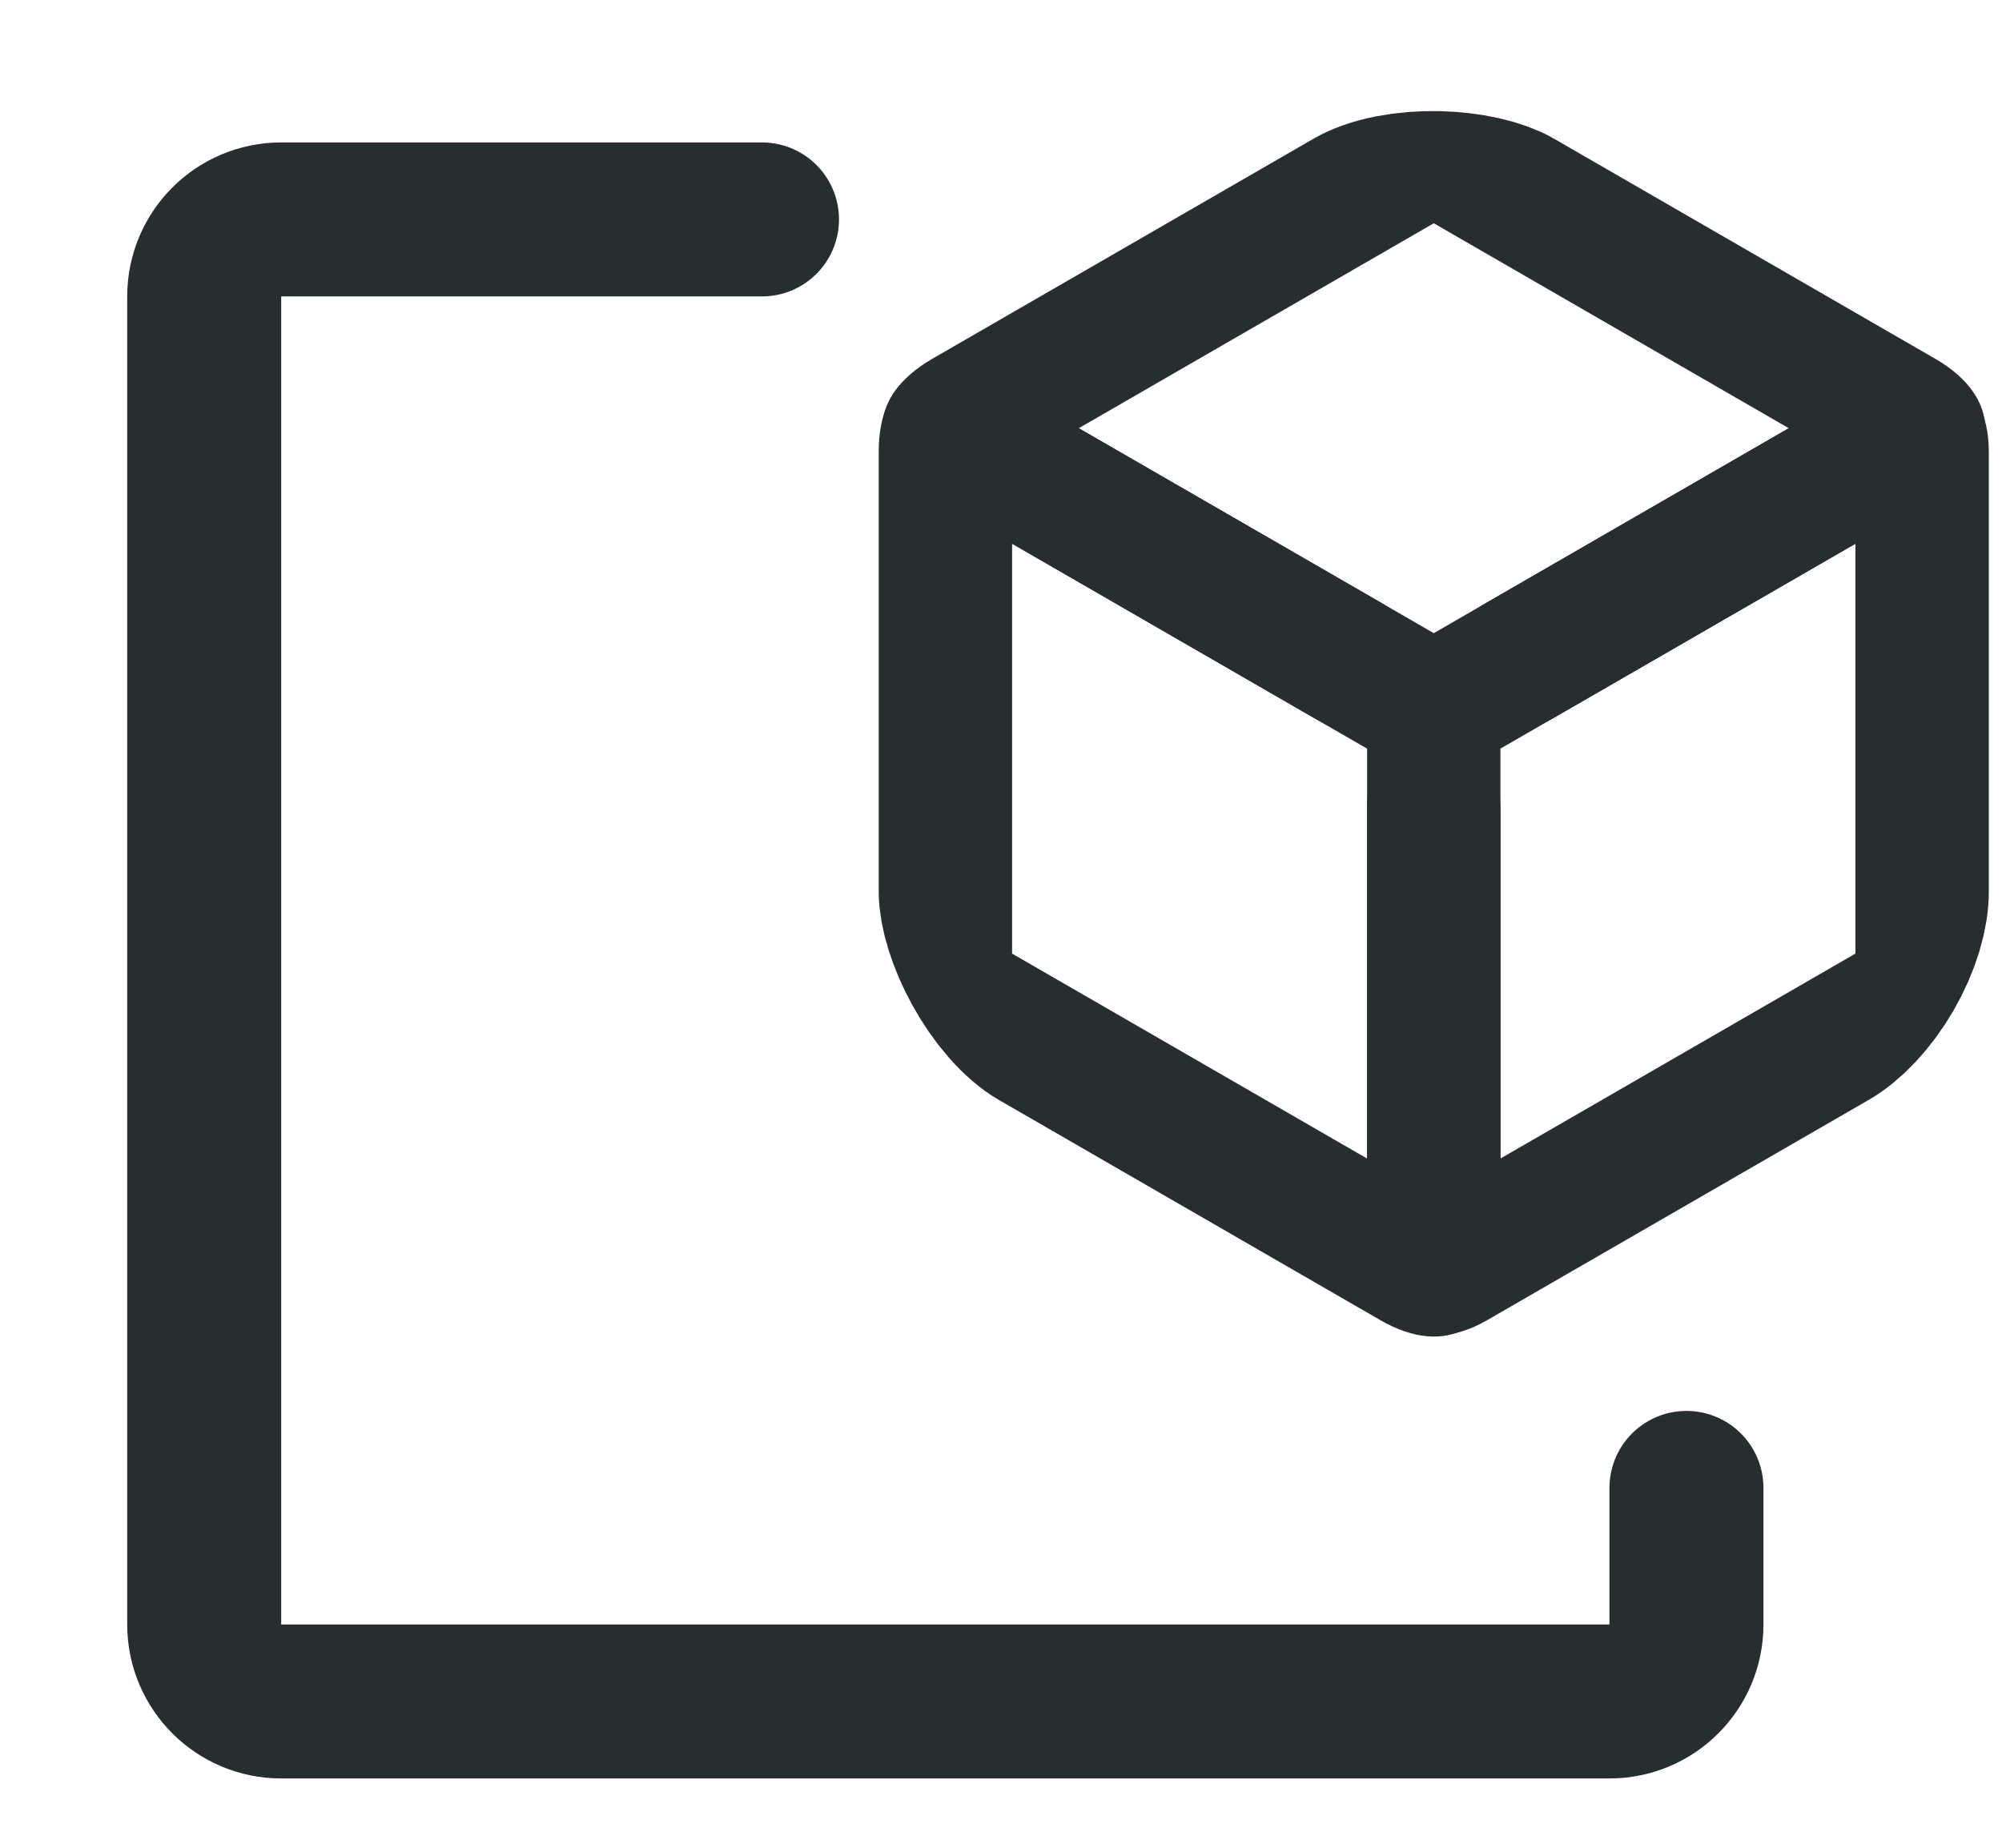 <svg width="13" height="12" viewBox="0 0 13 12" fill="none" xmlns="http://www.w3.org/2000/svg">
<rect width="3.662" height="3.662" rx="0.4" transform="matrix(0.866 0.5 -2.20305e-08 1 6.139 2.781)" stroke="#262E30"/>
<rect width="3.662" height="3.662" rx="0.4" transform="matrix(0.866 -0.5 0.866 0.5 6.139 2.781)" stroke="#262E30"/>
<rect width="3.662" height="3.662" rx="0.4" transform="matrix(0.866 -0.5 2.20305e-08 1 9.31 4.612)" stroke="#262E30"/>
<path d="M4.948 1.425H1.826C1.55 1.425 1.326 1.649 1.326 1.925V10.55C1.326 10.826 1.55 11.05 1.826 11.05H10.451C10.727 11.05 10.951 10.826 10.951 10.55V9.663" stroke="#262E30" stroke-linecap="round"/>
</svg>
